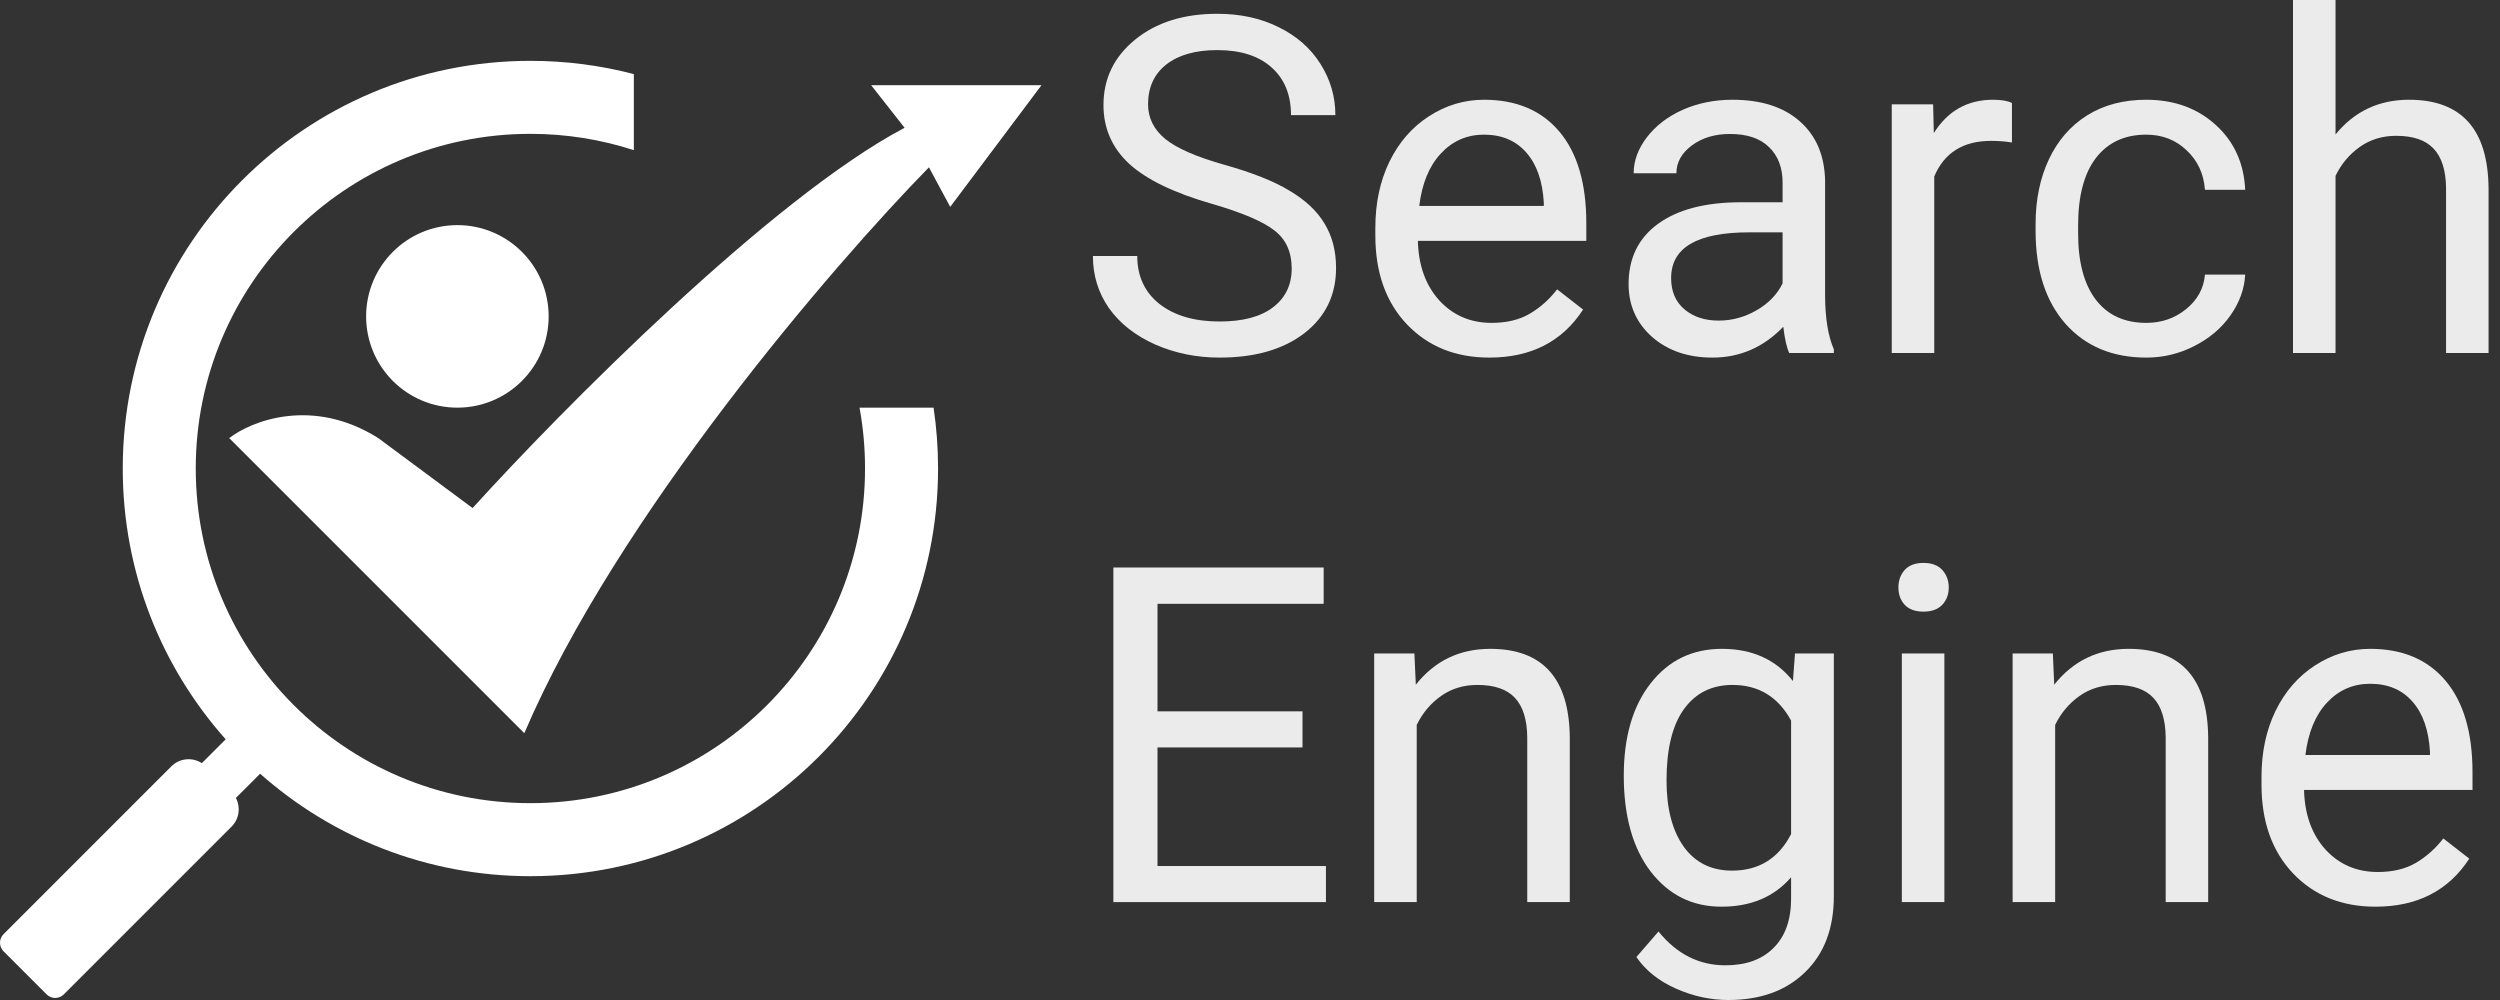 <svg width="80" height="32" viewBox="0 0 80 32" fill="none" xmlns="http://www.w3.org/2000/svg">
<rect x="0" y="0" width="80" height="32" fill="#333333" stroke="none"/>
<g opacity="0.9">
<path d="M38.782 6.523C37.572 6.175 36.689 5.748 36.135 5.243C35.586 4.734 35.311 4.106 35.311 3.361C35.311 2.518 35.647 1.821 36.319 1.272C36.995 0.718 37.873 0.441 38.952 0.441C39.687 0.441 40.342 0.583 40.915 0.868C41.494 1.152 41.94 1.544 42.254 2.044C42.572 2.545 42.732 3.091 42.732 3.684H41.312C41.312 3.037 41.106 2.53 40.695 2.162C40.283 1.789 39.702 1.603 38.952 1.603C38.255 1.603 37.711 1.758 37.319 2.066C36.932 2.37 36.738 2.795 36.738 3.339C36.738 3.775 36.922 4.145 37.29 4.449C37.662 4.748 38.292 5.023 39.18 5.273C40.072 5.523 40.768 5.8 41.268 6.104C41.773 6.403 42.146 6.753 42.386 7.156C42.631 7.558 42.754 8.031 42.754 8.575C42.754 9.443 42.415 10.139 41.739 10.663C41.062 11.183 40.158 11.443 39.025 11.443C38.29 11.443 37.603 11.303 36.966 11.024C36.329 10.739 35.836 10.352 35.488 9.862C35.145 9.372 34.973 8.815 34.973 8.192H36.392C36.392 8.84 36.63 9.352 37.106 9.729C37.586 10.102 38.226 10.288 39.025 10.288C39.77 10.288 40.342 10.136 40.739 9.832C41.136 9.528 41.334 9.114 41.334 8.59C41.334 8.065 41.151 7.66 40.783 7.376C40.415 7.087 39.748 6.803 38.782 6.523Z" fill="white"/>
<path d="M47.659 11.443C46.58 11.443 45.703 11.09 45.026 10.384C44.349 9.673 44.011 8.724 44.011 7.538V7.288C44.011 6.499 44.161 5.795 44.46 5.177C44.764 4.555 45.185 4.069 45.725 3.721C46.269 3.368 46.857 3.192 47.49 3.192C48.524 3.192 49.328 3.532 49.902 4.214C50.475 4.895 50.762 5.871 50.762 7.141V7.707H45.372C45.391 8.492 45.619 9.126 46.056 9.612C46.497 10.092 47.056 10.332 47.732 10.332C48.213 10.332 48.62 10.234 48.953 10.038C49.287 9.842 49.578 9.582 49.828 9.259L50.659 9.906C49.993 10.931 48.992 11.443 47.659 11.443ZM47.49 4.309C46.941 4.309 46.48 4.51 46.107 4.913C45.735 5.31 45.504 5.869 45.416 6.589H49.402V6.486C49.363 5.795 49.176 5.261 48.843 4.883C48.51 4.501 48.058 4.309 47.49 4.309Z" fill="white"/>
<path d="M57.256 11.296C57.178 11.139 57.114 10.86 57.065 10.457C56.432 11.114 55.677 11.443 54.8 11.443C54.015 11.443 53.37 11.222 52.866 10.781C52.365 10.335 52.115 9.771 52.115 9.09C52.115 8.261 52.429 7.619 53.057 7.163C53.689 6.702 54.577 6.472 55.719 6.472H57.043V5.846C57.043 5.371 56.901 4.993 56.616 4.714C56.332 4.43 55.913 4.287 55.359 4.287C54.873 4.287 54.466 4.41 54.138 4.655C53.809 4.9 53.645 5.197 53.645 5.545H52.277C52.277 5.148 52.417 4.765 52.696 4.398C52.981 4.025 53.363 3.731 53.844 3.515C54.329 3.3 54.861 3.192 55.44 3.192C56.356 3.192 57.075 3.422 57.594 3.883C58.114 4.339 58.384 4.969 58.403 5.773V9.435C58.403 10.166 58.496 10.747 58.683 11.178V11.296H57.256ZM54.998 10.259C55.425 10.259 55.829 10.149 56.212 9.928C56.594 9.707 56.871 9.421 57.043 9.068V7.435H55.976C54.309 7.435 53.476 7.923 53.476 8.898C53.476 9.325 53.618 9.658 53.903 9.899C54.187 10.139 54.552 10.259 54.998 10.259Z" fill="white"/>
<path d="M64.382 4.56C64.176 4.525 63.953 4.508 63.713 4.508C62.821 4.508 62.215 4.888 61.896 5.648V11.296H60.536V3.339H61.86L61.882 4.258C62.328 3.547 62.96 3.192 63.779 3.192C64.044 3.192 64.245 3.226 64.382 3.295V4.56Z" fill="white"/>
<path d="M68.684 10.332C69.169 10.332 69.594 10.185 69.956 9.891C70.319 9.597 70.52 9.229 70.559 8.788H71.846C71.822 9.244 71.665 9.678 71.376 10.09C71.087 10.502 70.699 10.83 70.214 11.075C69.733 11.32 69.224 11.443 68.684 11.443C67.601 11.443 66.738 11.083 66.096 10.362C65.458 9.636 65.139 8.646 65.139 7.391V7.163C65.139 6.388 65.282 5.699 65.566 5.096C65.85 4.493 66.257 4.025 66.787 3.692C67.321 3.358 67.951 3.192 68.677 3.192C69.569 3.192 70.309 3.459 70.898 3.993C71.491 4.528 71.807 5.221 71.846 6.074H70.559C70.52 5.56 70.324 5.138 69.971 4.81C69.623 4.476 69.192 4.309 68.677 4.309C67.986 4.309 67.449 4.56 67.066 5.06C66.689 5.555 66.5 6.273 66.5 7.214V7.472C66.5 8.389 66.689 9.095 67.066 9.59C67.444 10.085 67.983 10.332 68.684 10.332Z" fill="white"/>
<path d="M74.737 4.302C75.34 3.562 76.124 3.192 77.09 3.192C78.772 3.192 79.62 4.14 79.634 6.038V11.296H78.274V6.03C78.269 5.457 78.137 5.033 77.877 4.758C77.622 4.484 77.222 4.346 76.678 4.346C76.237 4.346 75.85 4.464 75.516 4.699C75.183 4.935 74.923 5.243 74.737 5.626V11.296H73.376V0H74.737V4.302Z" fill="white"/>
<path d="M41.68 23.918H37.04V27.713H42.43V28.867H35.628V18.16H42.357V19.322H37.04V22.763H41.68V23.918Z" fill="white"/>
<path d="M45.261 20.91L45.306 21.91C45.913 21.145 46.708 20.763 47.688 20.763C49.37 20.763 50.218 21.712 50.233 23.609V28.867H48.872V23.602C48.867 23.028 48.735 22.604 48.475 22.329C48.22 22.055 47.821 21.918 47.276 21.918C46.835 21.918 46.448 22.035 46.114 22.271C45.781 22.506 45.521 22.815 45.335 23.197V28.867H43.974V20.91H45.261Z" fill="white"/>
<path d="M51.961 24.822C51.961 23.582 52.248 22.597 52.821 21.866C53.395 21.131 54.155 20.763 55.101 20.763C56.072 20.763 56.829 21.106 57.374 21.793L57.44 20.91H58.683V28.676C58.683 29.706 58.376 30.517 57.763 31.11C57.155 31.703 56.337 32 55.307 32C54.733 32 54.172 31.877 53.623 31.632C53.074 31.387 52.655 31.051 52.365 30.625L53.072 29.808C53.655 30.529 54.368 30.89 55.212 30.89C55.873 30.89 56.388 30.703 56.756 30.331C57.129 29.958 57.315 29.433 57.315 28.757V28.073C56.771 28.701 56.028 29.014 55.087 29.014C54.155 29.014 53.4 28.639 52.821 27.889C52.248 27.139 51.961 26.117 51.961 24.822ZM53.329 24.977C53.329 25.874 53.513 26.58 53.88 27.095C54.248 27.605 54.763 27.86 55.425 27.86C56.283 27.86 56.913 27.47 57.315 26.69V23.058C56.898 22.297 56.273 21.918 55.44 21.918C54.778 21.918 54.26 22.175 53.888 22.69C53.515 23.204 53.329 23.967 53.329 24.977Z" fill="white"/>
<path d="M62.22 28.867H60.859V20.91H62.22V28.867ZM60.749 18.799C60.749 18.579 60.815 18.392 60.948 18.241C61.085 18.089 61.286 18.013 61.551 18.013C61.816 18.013 62.017 18.089 62.154 18.241C62.291 18.392 62.36 18.579 62.36 18.799C62.36 19.02 62.291 19.204 62.154 19.351C62.017 19.498 61.816 19.572 61.551 19.572C61.286 19.572 61.085 19.498 60.948 19.351C60.815 19.204 60.749 19.02 60.749 18.799Z" fill="white"/>
<path d="M65.691 20.91L65.735 21.91C66.343 21.145 67.137 20.763 68.118 20.763C69.799 20.763 70.648 21.712 70.662 23.609V28.867H69.302V23.602C69.297 23.028 69.165 22.604 68.905 22.329C68.65 22.055 68.25 21.918 67.706 21.918C67.265 21.918 66.877 22.035 66.544 22.271C66.211 22.506 65.951 22.815 65.765 23.197V28.867H64.404V20.91H65.691Z" fill="white"/>
<path d="M76.016 29.014C74.938 29.014 74.06 28.661 73.383 27.955C72.707 27.244 72.368 26.296 72.368 25.109V24.859C72.368 24.07 72.518 23.366 72.817 22.749C73.121 22.126 73.543 21.641 74.082 21.293C74.626 20.939 75.215 20.763 75.847 20.763C76.882 20.763 77.686 21.104 78.259 21.785C78.833 22.467 79.12 23.442 79.12 24.712V25.278H73.729C73.749 26.063 73.977 26.698 74.413 27.183C74.854 27.664 75.413 27.904 76.09 27.904C76.57 27.904 76.977 27.806 77.311 27.61C77.644 27.413 77.936 27.154 78.186 26.83L79.017 27.477C78.35 28.502 77.35 29.014 76.016 29.014ZM75.847 21.881C75.298 21.881 74.837 22.082 74.464 22.484C74.092 22.881 73.861 23.44 73.773 24.161H77.759V24.058C77.72 23.366 77.534 22.832 77.2 22.454C76.867 22.072 76.416 21.881 75.847 21.881Z" fill="white"/>
</g>
<path fill-rule="evenodd" clip-rule="evenodd" d="M20.283 2.371C19.226 2.094 18.116 1.947 16.973 1.947C9.768 1.947 3.928 7.788 3.928 14.992C3.928 18.319 5.172 21.354 7.222 23.658L6.459 24.421C6.157 24.224 5.749 24.258 5.483 24.523L0.114 29.892C-0.038 30.044 -0.038 30.291 0.114 30.443L1.491 31.82C1.643 31.972 1.889 31.972 2.042 31.82L7.411 26.451C7.659 26.203 7.705 25.829 7.548 25.534L8.324 24.759C10.626 26.799 13.655 28.038 16.973 28.038C24.177 28.038 30.018 22.197 30.018 14.992C30.018 14.331 29.969 13.68 29.874 13.045H27.505C27.621 13.677 27.681 14.327 27.681 14.992C27.681 20.907 22.887 25.701 16.973 25.701C11.059 25.701 6.264 20.907 6.264 14.992C6.264 9.078 11.059 4.283 16.973 4.283C18.128 4.283 19.24 4.466 20.283 4.805V2.371ZM12.105 14.019C10.002 12.695 8.049 13.467 7.335 14.019L16.778 23.462C19.738 16.53 26.643 8.502 29.726 5.354L30.407 6.62L33.328 2.726H27.876L28.947 4.089C24.664 6.347 17.946 13.143 15.123 16.258L12.105 14.019ZM17.557 10.125C17.557 11.738 16.249 13.045 14.636 13.045C13.023 13.045 11.716 11.738 11.716 10.125C11.716 8.512 13.023 7.204 14.636 7.204C16.249 7.204 17.557 8.512 17.557 10.125Z" fill="white"/>
</svg>
